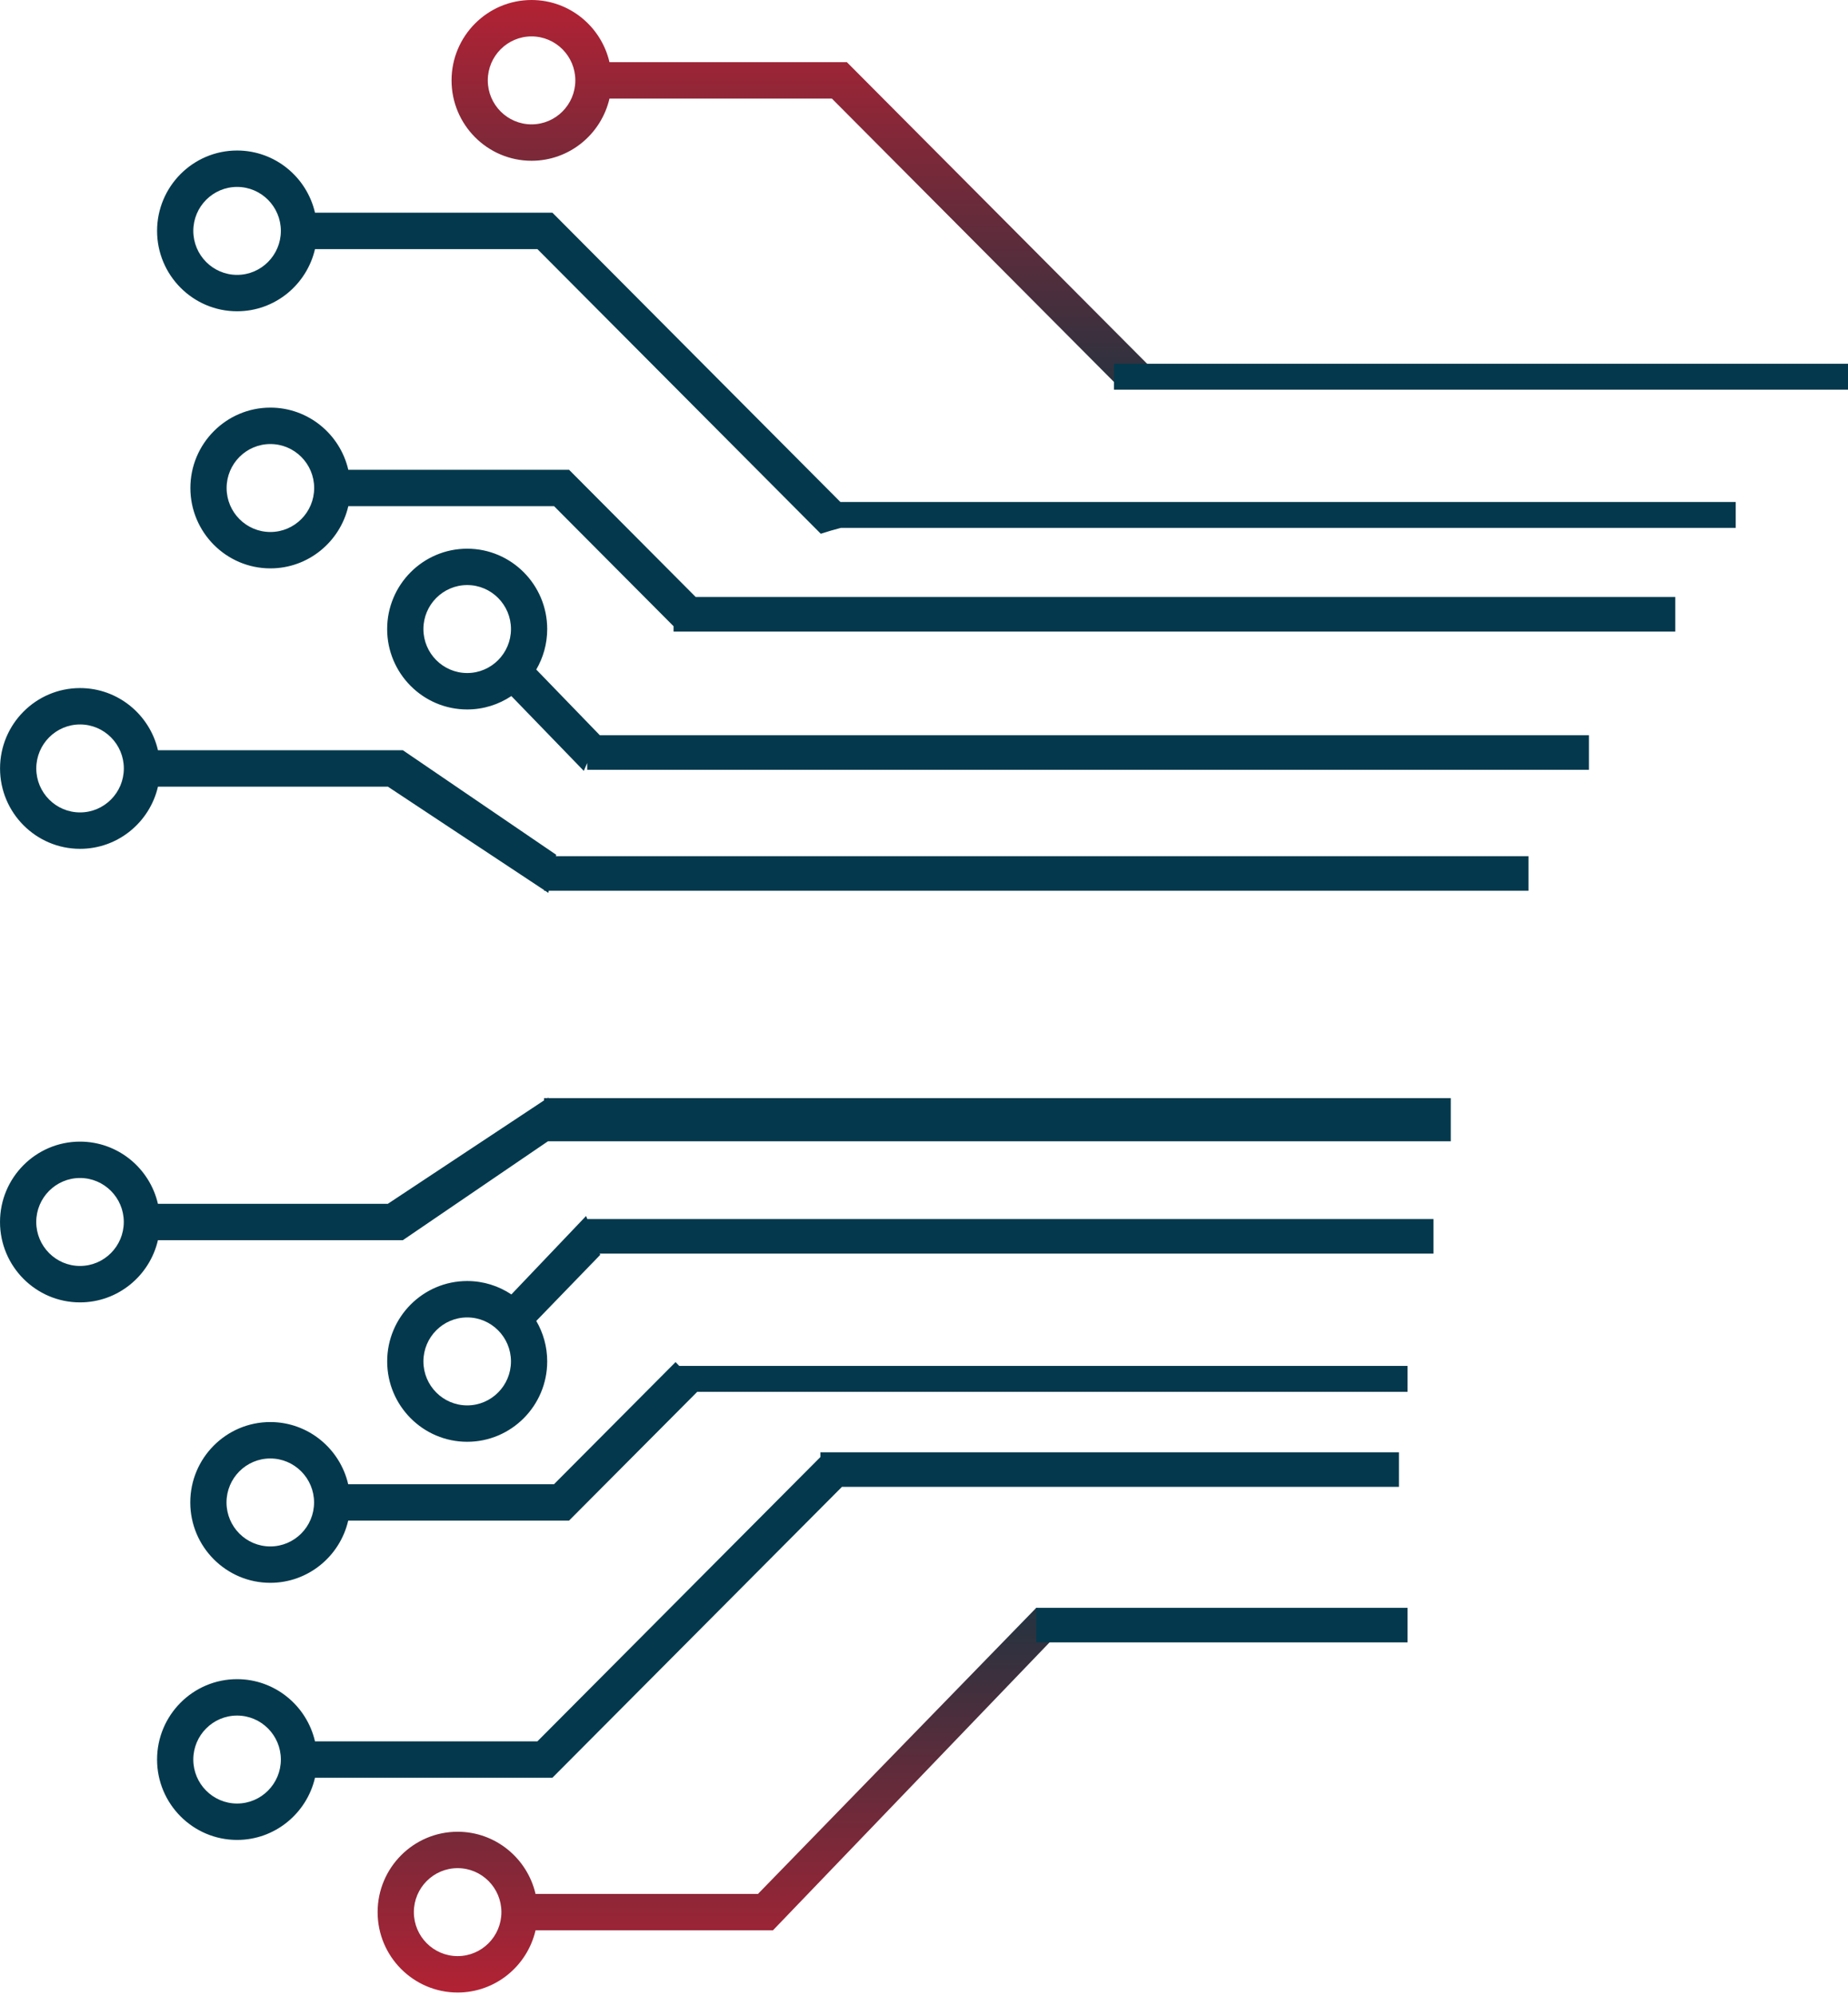 <svg width="214" height="231" viewBox="0 0 214 231" fill="none" xmlns="http://www.w3.org/2000/svg">
<path fill-rule="evenodd" clip-rule="evenodd" d="M36.477 28.833H62.233L95.048 61.782C95.813 61.53 96.587 61.304 97.368 61.104H201V58.104H97.318L63.97 24.619H36.477C35.524 20.499 31.843 17.422 27.455 17.422C22.347 17.422 18.19 21.594 18.19 26.726C18.19 31.858 22.347 36.03 27.455 36.03C31.843 36.03 35.524 32.95 36.477 28.833ZM22.386 26.726C22.386 23.919 24.66 21.636 27.455 21.636C30.25 21.636 32.524 23.919 32.524 26.726C32.524 29.533 30.25 31.817 27.455 31.817C24.66 31.817 22.386 29.533 22.386 26.726ZM80.566 69.104H194V73.104H78V72.485L64.164 58.592H40.334C39.381 62.709 35.7 65.789 31.311 65.789C26.204 65.789 22.046 61.617 22.046 56.485C22.046 51.352 26.201 47.181 31.311 47.181C35.7 47.181 39.381 50.261 40.334 54.378H65.901L80.566 69.104ZM31.311 51.398C28.516 51.398 26.242 53.681 26.242 56.488C26.242 59.295 28.516 61.578 31.311 61.578C34.107 61.578 36.381 59.295 36.381 56.488C36.381 53.681 34.107 51.398 31.311 51.398ZM44.916 91.054H18.293C17.34 95.171 13.659 98.251 9.271 98.251C4.163 98.251 0.005 94.079 0.005 88.947C0.005 83.815 4.16 79.643 9.271 79.643C13.659 79.643 17.34 82.723 18.293 86.84H46.653L64.413 98.942C64.399 98.996 64.386 99.05 64.373 99.104H177V103.104H63.544C63.529 103.187 63.515 103.269 63.501 103.351L63.127 103.104H63V103.02L44.916 91.054ZM9.271 83.856C6.476 83.856 4.202 86.14 4.202 88.947C4.202 91.754 6.476 94.037 9.271 94.037C12.066 94.037 14.34 91.754 14.34 88.947C14.34 86.14 12.066 83.856 9.271 83.856ZM54.102 63.511C59.209 63.511 63.367 67.683 63.367 72.815C63.367 74.524 62.903 76.123 62.1 77.501L69.462 85.104H184V89.104H68V88.314C67.866 88.617 67.734 88.923 67.605 89.23L59.216 80.568C57.748 81.548 55.989 82.119 54.098 82.119C48.991 82.119 44.833 77.947 44.833 72.815C44.833 67.683 48.987 63.511 54.098 63.511H54.102ZM54.102 77.902C56.897 77.902 59.171 75.619 59.171 72.812C59.171 70.005 56.897 67.721 54.102 67.721C51.306 67.721 49.032 70.005 49.032 72.812C49.032 75.619 51.306 77.902 54.102 77.902Z" fill="#04394D"/>
<path fill-rule="evenodd" clip-rule="evenodd" d="M9.266 132.141C13.654 132.141 17.335 135.221 18.288 139.339H44.911L63 127.369V127.104H63.402L63.496 127.041L63.507 127.104H168V132.104H63.45L46.648 143.552H18.288C17.335 147.67 13.654 150.75 9.266 150.75C4.158 150.75 0.001 146.578 0.001 141.445C0.001 136.313 4.155 132.141 9.266 132.141ZM9.266 146.533C12.061 146.533 14.335 144.249 14.335 141.442C14.335 138.635 12.061 136.352 9.266 136.352C6.471 136.352 4.197 138.635 4.197 141.442C4.197 144.249 6.471 146.533 9.266 146.533ZM63.367 157.581C63.367 155.873 62.903 154.273 62.1 152.895H62.103L69.51 145.245C69.487 145.198 69.463 145.151 69.44 145.104H166V141.104H68.01C67.964 140.983 67.917 140.864 67.868 140.749L59.218 149.828C57.75 148.849 55.991 148.277 54.101 148.277C48.99 148.277 44.836 152.449 44.836 157.581C44.836 162.713 48.99 166.885 54.101 166.885C59.212 166.885 63.367 162.71 63.367 157.581ZM49.032 157.581C49.032 154.774 51.306 152.491 54.101 152.491C56.897 152.491 59.17 154.774 59.17 157.581C59.17 160.388 56.897 162.672 54.101 162.672C51.306 162.672 49.032 160.388 49.032 157.581ZM65.892 176.012L80.738 161.104H163V158.104H78.658C78.515 157.957 78.373 157.809 78.231 157.66L64.152 171.798H40.322C39.369 167.68 35.688 164.6 31.299 164.6C26.189 164.6 22.034 168.772 22.034 173.905C22.034 179.037 26.192 183.209 31.299 183.209C35.688 183.209 39.369 180.129 40.322 176.012H65.892ZM26.23 173.908C26.23 171.101 28.504 168.817 31.299 168.817C34.095 168.817 36.369 171.101 36.369 173.908C36.369 176.715 34.095 178.998 31.299 178.998C28.504 178.998 26.23 176.715 26.23 173.908ZM36.477 205.772H63.969L97.497 172.104H162V168.104H95V168.654L62.233 201.558H36.477C35.524 197.441 31.842 194.361 27.454 194.361C22.343 194.361 18.189 198.533 18.189 203.665C18.189 208.797 22.347 212.969 27.454 212.969C31.842 212.969 35.524 209.889 36.477 205.772ZM22.385 203.665C22.385 200.858 24.659 198.575 27.454 198.575C30.25 198.575 32.524 200.858 32.524 203.665C32.524 206.472 30.25 208.756 27.454 208.756C24.659 208.756 22.385 206.472 22.385 203.665Z" fill="#04394D"/>
<path d="M87.772 219.22H62.016C61.063 215.102 57.382 212.022 52.994 212.022C47.886 212.022 43.728 216.194 43.728 221.327C43.728 226.459 47.886 230.631 52.994 230.631C57.382 230.631 61.063 227.554 62.016 223.433H89.509L122.5 189.104C120.894 188.808 121.544 186.611 120 186.104L87.772 219.22ZM52.994 226.417C50.199 226.417 47.925 224.134 47.925 221.327C47.925 218.52 50.199 216.236 52.994 216.236C55.789 216.236 58.063 218.52 58.063 221.327C58.063 224.134 55.789 226.417 52.994 226.417Z" fill="url(#paint0_linear_5275_12955)"/>
<path d="M163 186.104H120V190.104H163V186.104Z" fill="#04394D"/>
<path d="M96.333 11.411H70.578C69.624 15.528 65.943 18.609 61.555 18.609C56.447 18.609 52.29 14.437 52.29 9.304C52.29 4.172 56.447 0 61.555 0C65.943 0 69.624 3.077 70.578 7.197H98.07L133.878 43.152C132.273 43.448 130.693 43.852 129.148 44.36L96.333 11.411ZM61.555 4.214C58.76 4.214 56.486 6.497 56.486 9.304C56.486 12.111 58.76 14.395 61.555 14.395C64.35 14.395 66.624 12.111 66.624 9.304C66.624 6.497 64.35 4.214 61.555 4.214Z" fill="url(#paint1_linear_5275_12955)"/>
<path d="M214 42.103H129V45.103H214V42.103Z" fill="#04394D"/>
<defs>
<linearGradient id="paint0_linear_5275_12955" x1="83.114" y1="230.631" x2="83.114" y2="186.104" gradientUnits="userSpaceOnUse">
<stop stop-color="#B22234"/>
<stop offset="1" stop-color="#233340"/>
</linearGradient>
<linearGradient id="paint1_linear_5275_12955" x1="107.85" y1="0" x2="107.85" y2="47.092" gradientUnits="userSpaceOnUse">
<stop stop-color="#B22234"/>
<stop offset="1" stop-color="#233340"/>
</linearGradient>
</defs>
</svg>
